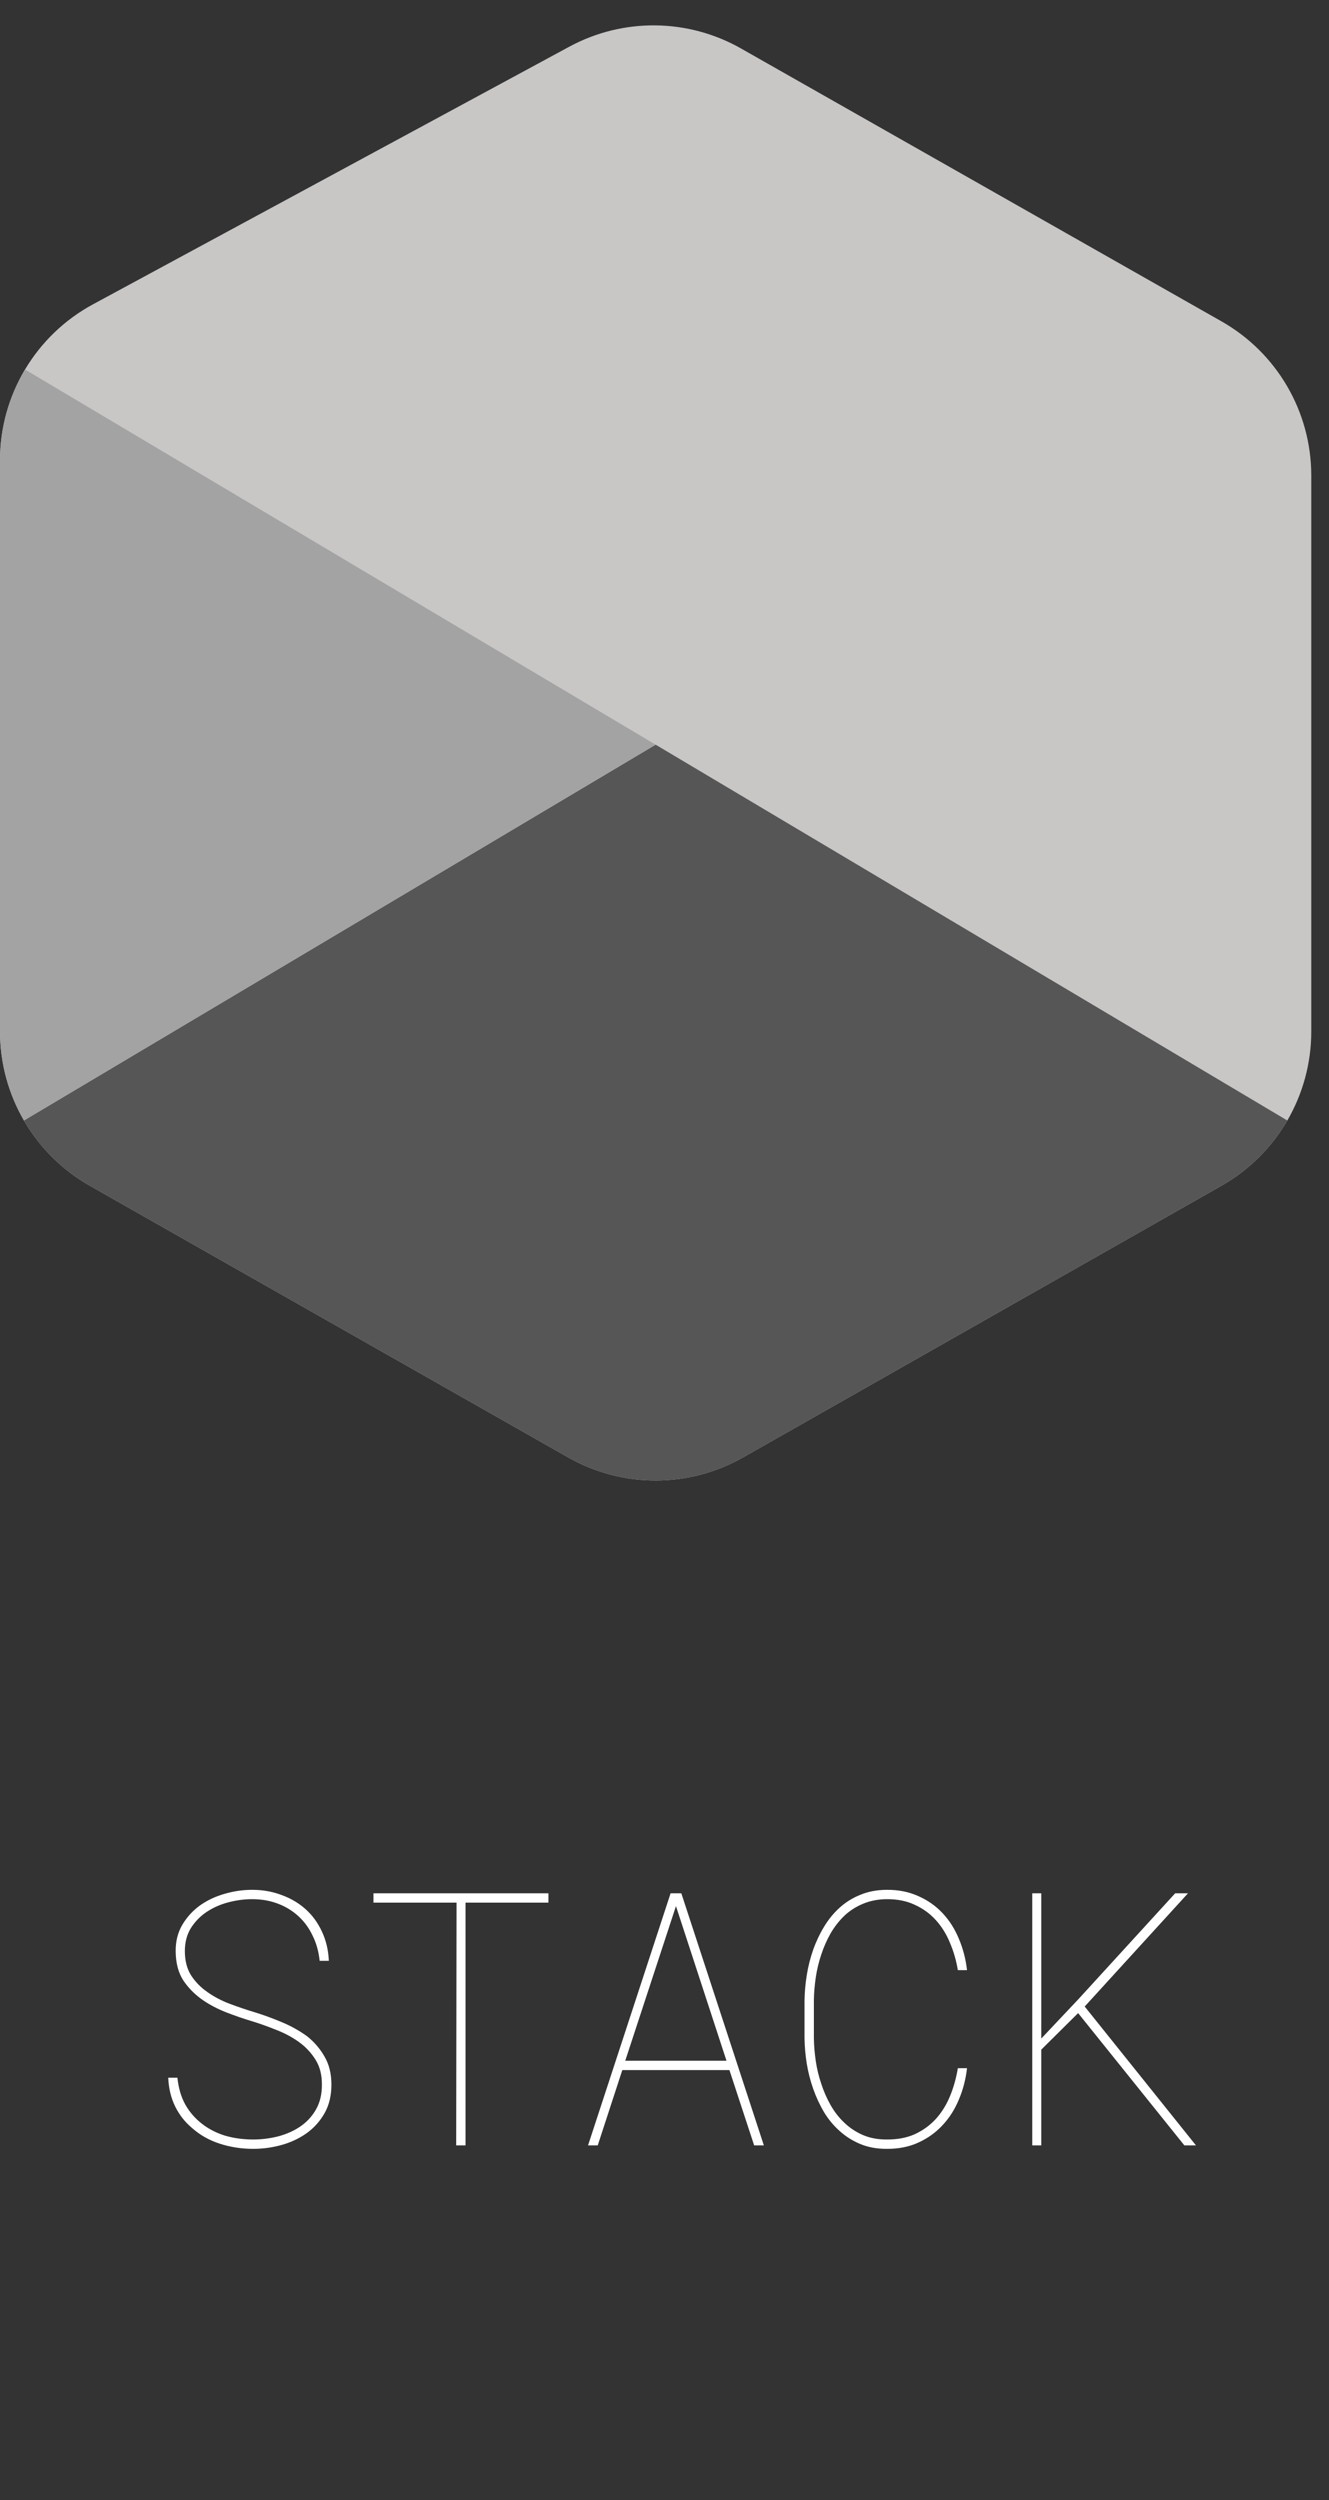 <svg width="75" height="141" viewBox="0 0 75 141" fill="none" xmlns="http://www.w3.org/2000/svg">
<rect x="0" y="0" width="75" height="141" fill="#333333" stroke="none"/>
<path d="M32.127 2.634C35.158 0.995 38.821 1.033 41.818 2.734L68.936 18.126C72.066 19.902 74 23.224 74 26.823V58.177C74 61.776 72.066 65.098 68.936 66.874L41.936 82.198C38.875 83.936 35.125 83.936 32.064 82.198L5.064 66.874C1.934 65.098 0 61.776 0 58.177V25.962C0 22.289 2.014 18.912 5.245 17.165L32.127 2.634Z" fill="#C9C6C6"/>
<path fill-rule="evenodd" clip-rule="evenodd" d="M5.064 66.874L32.064 82.198C32.064 82.199 32.065 82.199 32.065 82.199C35.124 83.935 38.871 83.936 41.931 82.202C41.932 82.201 41.934 82.2 41.936 82.198L68.936 66.874C68.937 66.873 68.939 66.873 68.94 66.872C70.507 65.981 71.775 64.703 72.649 63.197L37 42L1.351 63.197C2.226 64.704 3.495 65.983 5.064 66.874Z" fill="#575656"/>
<path fill-rule="evenodd" clip-rule="evenodd" d="M1.351 63.197C0.481 61.697 0 59.972 0 58.177V25.962C0 24.125 0.504 22.362 1.412 20.84L36.999 42L1.351 63.197Z" fill="#A4A3A3"/>
<path d="M18.166 117.592C18.166 118.132 18.052 118.598 17.824 118.988C17.603 119.372 17.31 119.688 16.945 119.936C16.581 120.183 16.164 120.368 15.695 120.492C15.233 120.609 14.764 120.668 14.289 120.668C13.729 120.668 13.202 120.596 12.707 120.453C12.219 120.303 11.786 120.082 11.408 119.789C11.024 119.496 10.708 119.135 10.461 118.705C10.22 118.269 10.07 117.761 10.012 117.182H9.494C9.52 117.787 9.65 118.327 9.885 118.803C10.119 119.278 10.435 119.682 10.832 120.014C11.275 120.411 11.796 120.707 12.395 120.902C13 121.098 13.632 121.195 14.289 121.195C14.842 121.195 15.383 121.12 15.91 120.971C16.438 120.821 16.91 120.596 17.326 120.297C17.736 119.997 18.068 119.623 18.322 119.174C18.576 118.718 18.703 118.184 18.703 117.572C18.703 116.954 18.57 116.42 18.303 115.971C18.042 115.521 17.71 115.141 17.307 114.828C16.87 114.516 16.392 114.252 15.871 114.037C15.357 113.822 14.846 113.637 14.338 113.48C13.902 113.35 13.449 113.197 12.98 113.021C12.512 112.846 12.088 112.624 11.711 112.357C11.333 112.097 11.024 111.781 10.783 111.41C10.549 111.039 10.432 110.583 10.432 110.043C10.432 109.542 10.546 109.109 10.773 108.744C11.008 108.373 11.307 108.067 11.672 107.826C12.037 107.585 12.443 107.406 12.893 107.289C13.342 107.172 13.788 107.113 14.23 107.113C14.758 107.113 15.243 107.198 15.685 107.367C16.128 107.536 16.516 107.774 16.848 108.08C17.18 108.386 17.447 108.754 17.648 109.184C17.857 109.607 17.987 110.076 18.039 110.59H18.557C18.531 109.984 18.4 109.434 18.166 108.939C17.938 108.445 17.632 108.025 17.248 107.68C16.864 107.335 16.412 107.068 15.891 106.879C15.376 106.684 14.823 106.586 14.23 106.586C13.71 106.586 13.192 106.661 12.678 106.811C12.17 106.954 11.711 107.169 11.301 107.455C10.891 107.748 10.555 108.113 10.295 108.549C10.034 108.985 9.908 109.49 9.914 110.062C9.921 110.733 10.07 111.286 10.363 111.723C10.656 112.152 11.027 112.52 11.477 112.826C11.861 113.087 12.294 113.311 12.775 113.5C13.264 113.689 13.736 113.852 14.191 113.988C14.641 114.125 15.1 114.288 15.568 114.477C16.044 114.659 16.473 114.887 16.857 115.16C17.241 115.434 17.557 115.769 17.805 116.166C18.052 116.557 18.172 117.032 18.166 117.592ZM30.949 107.309V106.781H21.076V107.309H25.764L25.744 121H26.271V107.309H30.949ZM41.164 116.752L42.56 121H43.107L38.449 106.781H37.844L33.185 121H33.732L35.119 116.752H41.164ZM35.285 116.225L38.147 107.504L40.998 116.225H35.285ZM54.572 116.645H54.055C53.964 117.198 53.817 117.722 53.615 118.217C53.413 118.705 53.15 119.132 52.824 119.496C52.492 119.861 52.095 120.15 51.633 120.365C51.171 120.574 50.633 120.674 50.022 120.668C49.527 120.668 49.084 120.583 48.693 120.414C48.303 120.245 47.958 120.017 47.658 119.73C47.352 119.444 47.092 119.112 46.877 118.734C46.662 118.357 46.486 117.956 46.35 117.533C46.206 117.117 46.102 116.687 46.037 116.244C45.972 115.801 45.936 115.372 45.93 114.955V112.807C45.936 112.396 45.972 111.97 46.037 111.527C46.102 111.085 46.206 110.652 46.35 110.229C46.486 109.812 46.662 109.415 46.877 109.037C47.098 108.66 47.359 108.327 47.658 108.041C47.958 107.761 48.303 107.54 48.693 107.377C49.09 107.208 49.533 107.12 50.022 107.113C50.627 107.107 51.158 107.211 51.613 107.426C52.075 107.634 52.473 107.921 52.805 108.285C53.137 108.65 53.404 109.076 53.605 109.564C53.814 110.053 53.964 110.57 54.055 111.117H54.572C54.501 110.492 54.348 109.903 54.113 109.35C53.885 108.796 53.579 108.314 53.195 107.904C52.811 107.494 52.352 107.172 51.818 106.938C51.285 106.697 50.685 106.579 50.022 106.586C49.475 106.592 48.983 106.687 48.547 106.869C48.111 107.045 47.723 107.286 47.385 107.592C47.046 107.898 46.753 108.256 46.506 108.666C46.258 109.076 46.053 109.509 45.891 109.965C45.728 110.427 45.607 110.906 45.529 111.4C45.451 111.889 45.409 112.364 45.402 112.826V114.955C45.409 115.424 45.451 115.902 45.529 116.391C45.607 116.872 45.728 117.344 45.891 117.807C46.053 118.269 46.255 118.705 46.496 119.115C46.743 119.525 47.04 119.883 47.385 120.189C47.723 120.495 48.111 120.74 48.547 120.922C48.983 121.104 49.475 121.195 50.022 121.195C50.692 121.202 51.291 121.085 51.818 120.844C52.352 120.603 52.811 120.274 53.195 119.857C53.579 119.447 53.885 118.965 54.113 118.412C54.348 117.859 54.501 117.27 54.572 116.645ZM60.842 113.539L66.838 121H67.492L61.213 113.168L67.043 106.781H66.32L60.881 112.729L58.762 114.975V106.781H58.254V121H58.762V115.6L60.842 113.539Z" fill="white"/>
</svg>
